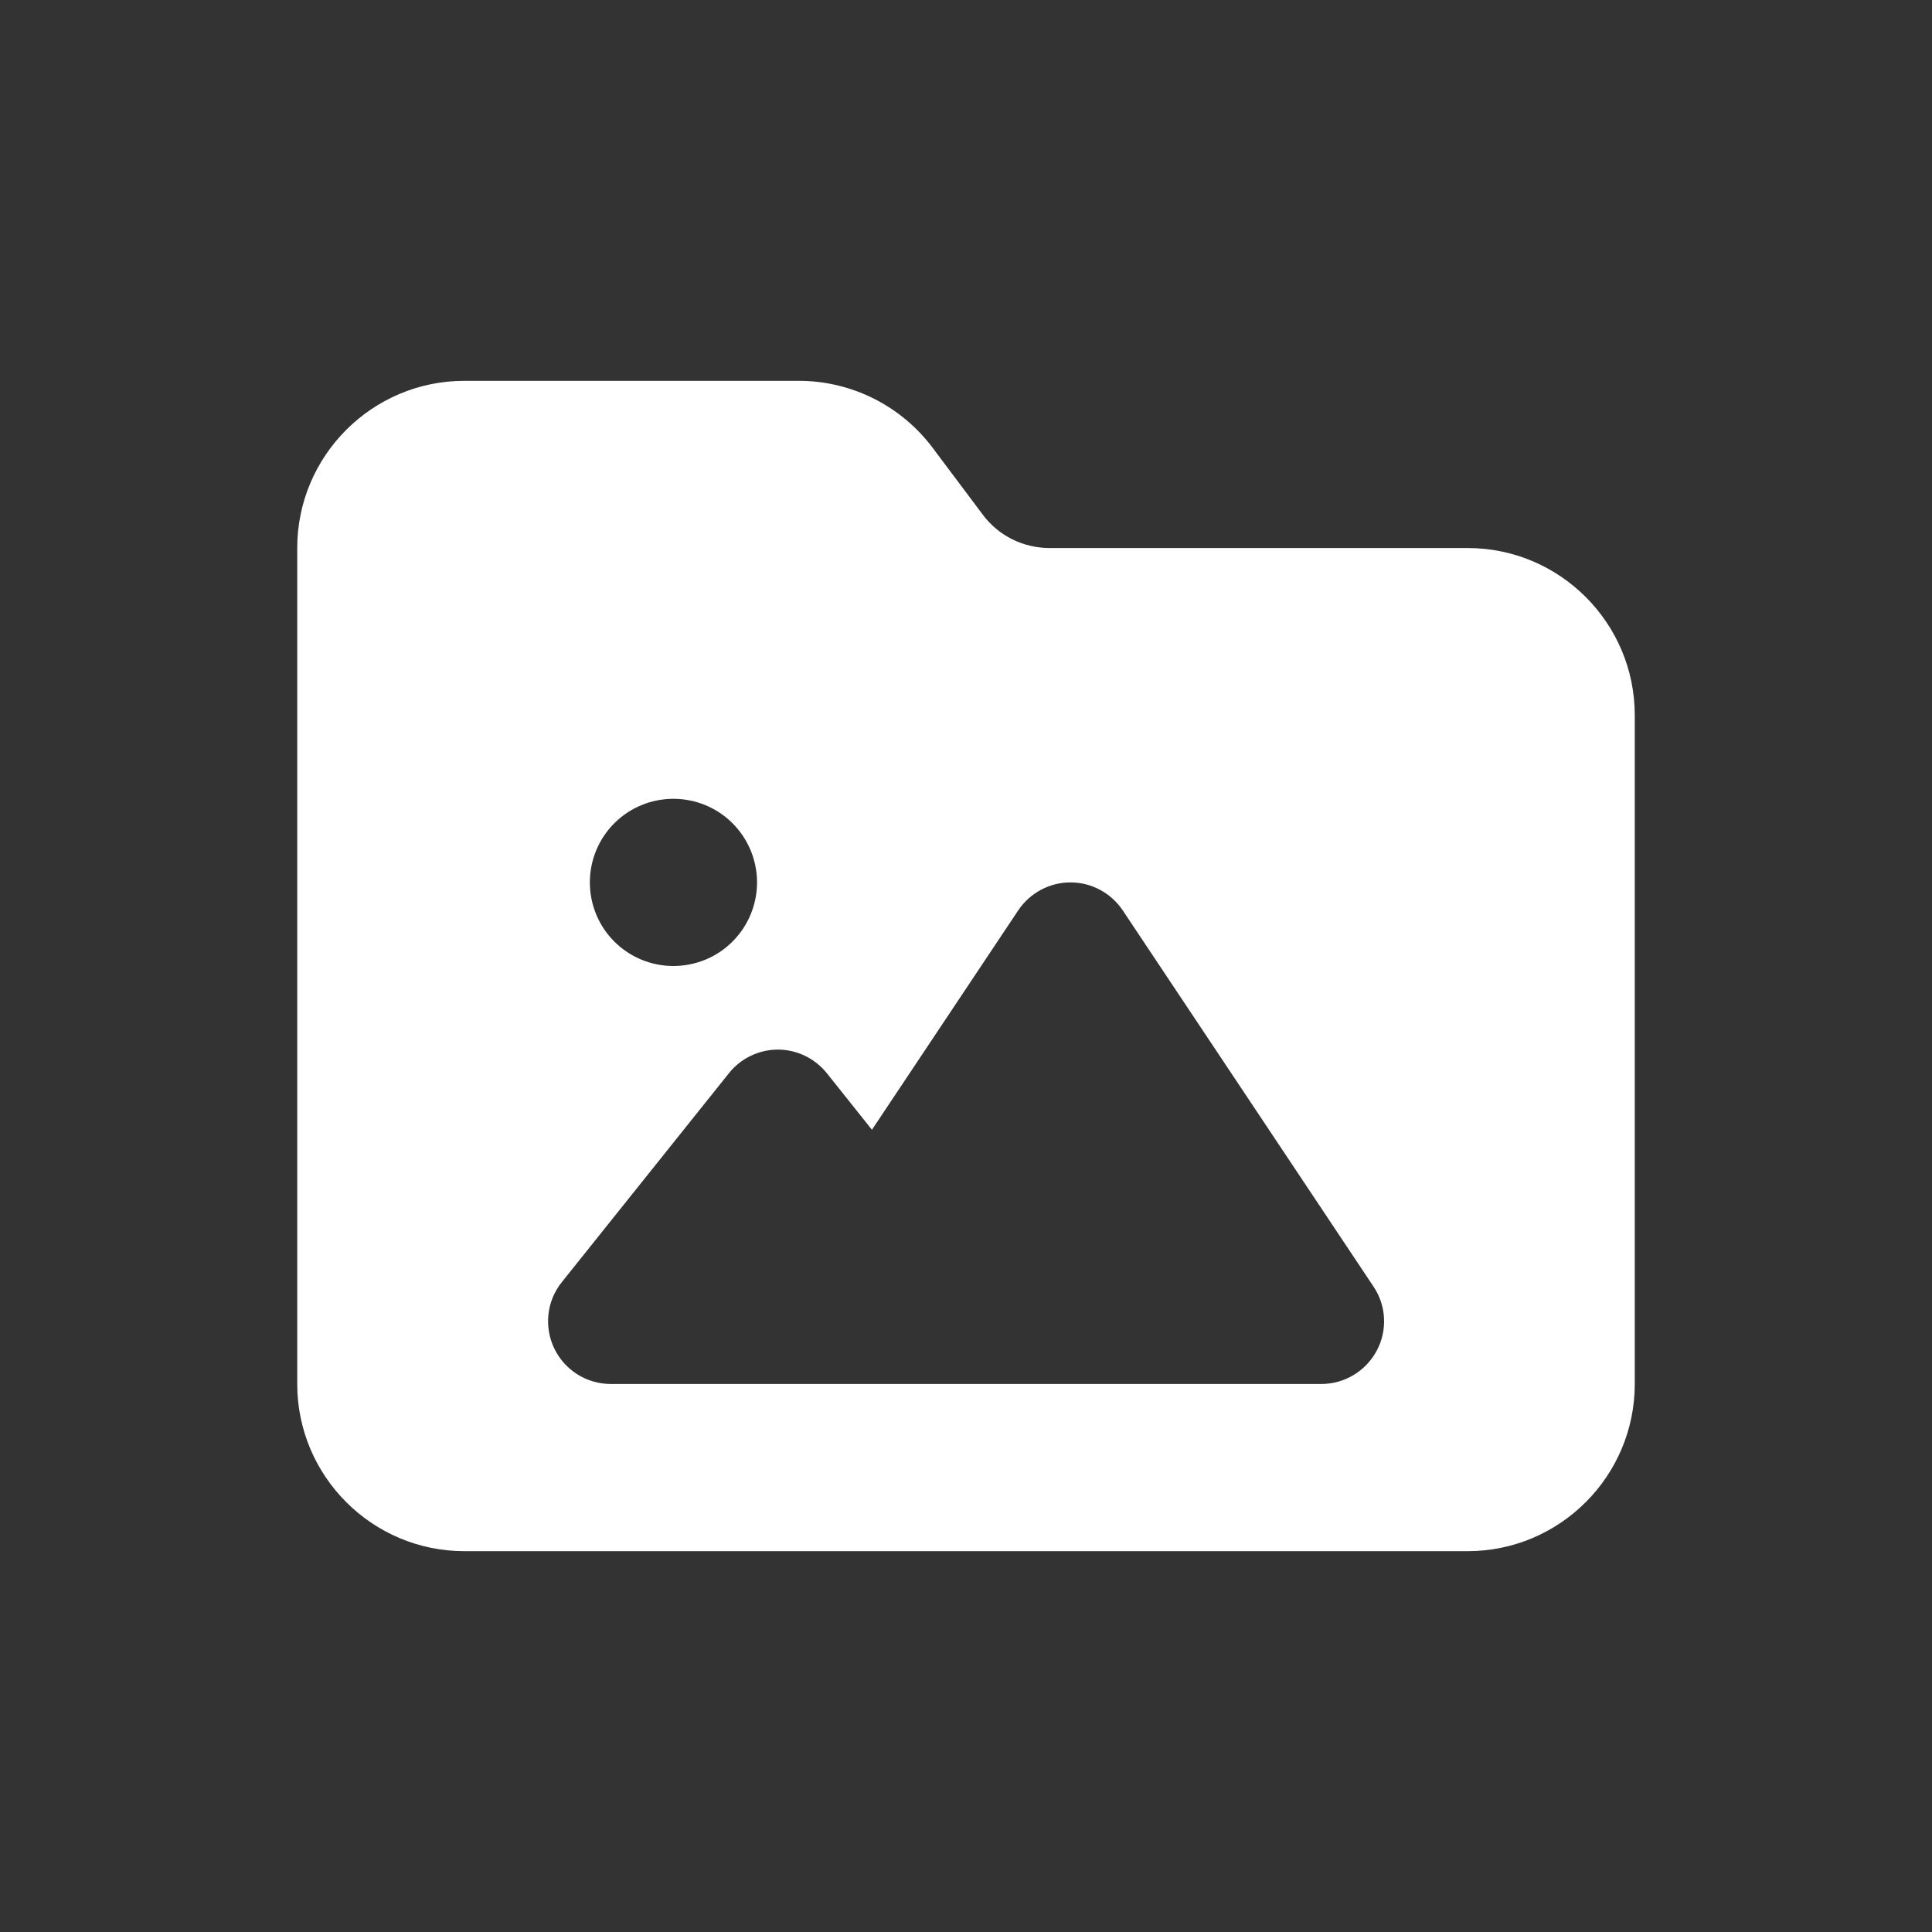 <svg width="26" height="26" viewBox="0 0 26 26" fill="none" xmlns="http://www.w3.org/2000/svg">
<rect x="0" y="0" width="26" height="26" fill="#333333" stroke="none"/>
<path d="M19.75 20.875H6.25C5.009 20.875 4 19.866 4 18.625V7.375C4 6.134 5.009 5.125 6.25 5.125H10.75C11.457 5.125 12.125 5.459 12.55 6.025L13.225 6.925C13.436 7.21 13.77 7.375 14.125 7.375H19.75C20.991 7.375 22 8.384 22 9.625V18.625C22 19.866 20.991 20.875 19.75 20.875ZM10.188 11.875C10.188 11.577 10.069 11.29 9.858 11.079C9.647 10.868 9.361 10.75 9.062 10.75C8.764 10.75 8.478 10.868 8.267 11.079C8.056 11.29 7.938 11.577 7.938 11.875C7.938 12.173 8.056 12.46 8.267 12.671C8.478 12.882 8.764 13 9.062 13C9.361 13 9.647 12.882 9.858 12.671C10.069 12.46 10.188 12.173 10.188 11.875ZM14.406 11.875C14.125 11.875 13.861 12.016 13.703 12.251L11.734 15.204L11.126 14.441C10.964 14.241 10.722 14.125 10.469 14.125C10.216 14.125 9.97 14.241 9.811 14.441L7.561 17.254C7.357 17.507 7.319 17.855 7.459 18.147C7.6 18.439 7.895 18.625 8.219 18.625H11.031H12.719H17.781C18.094 18.625 18.379 18.453 18.527 18.178C18.674 17.904 18.657 17.57 18.484 17.314L15.109 12.251C14.951 12.016 14.688 11.875 14.406 11.875Z" fill="white"/>
</svg>
